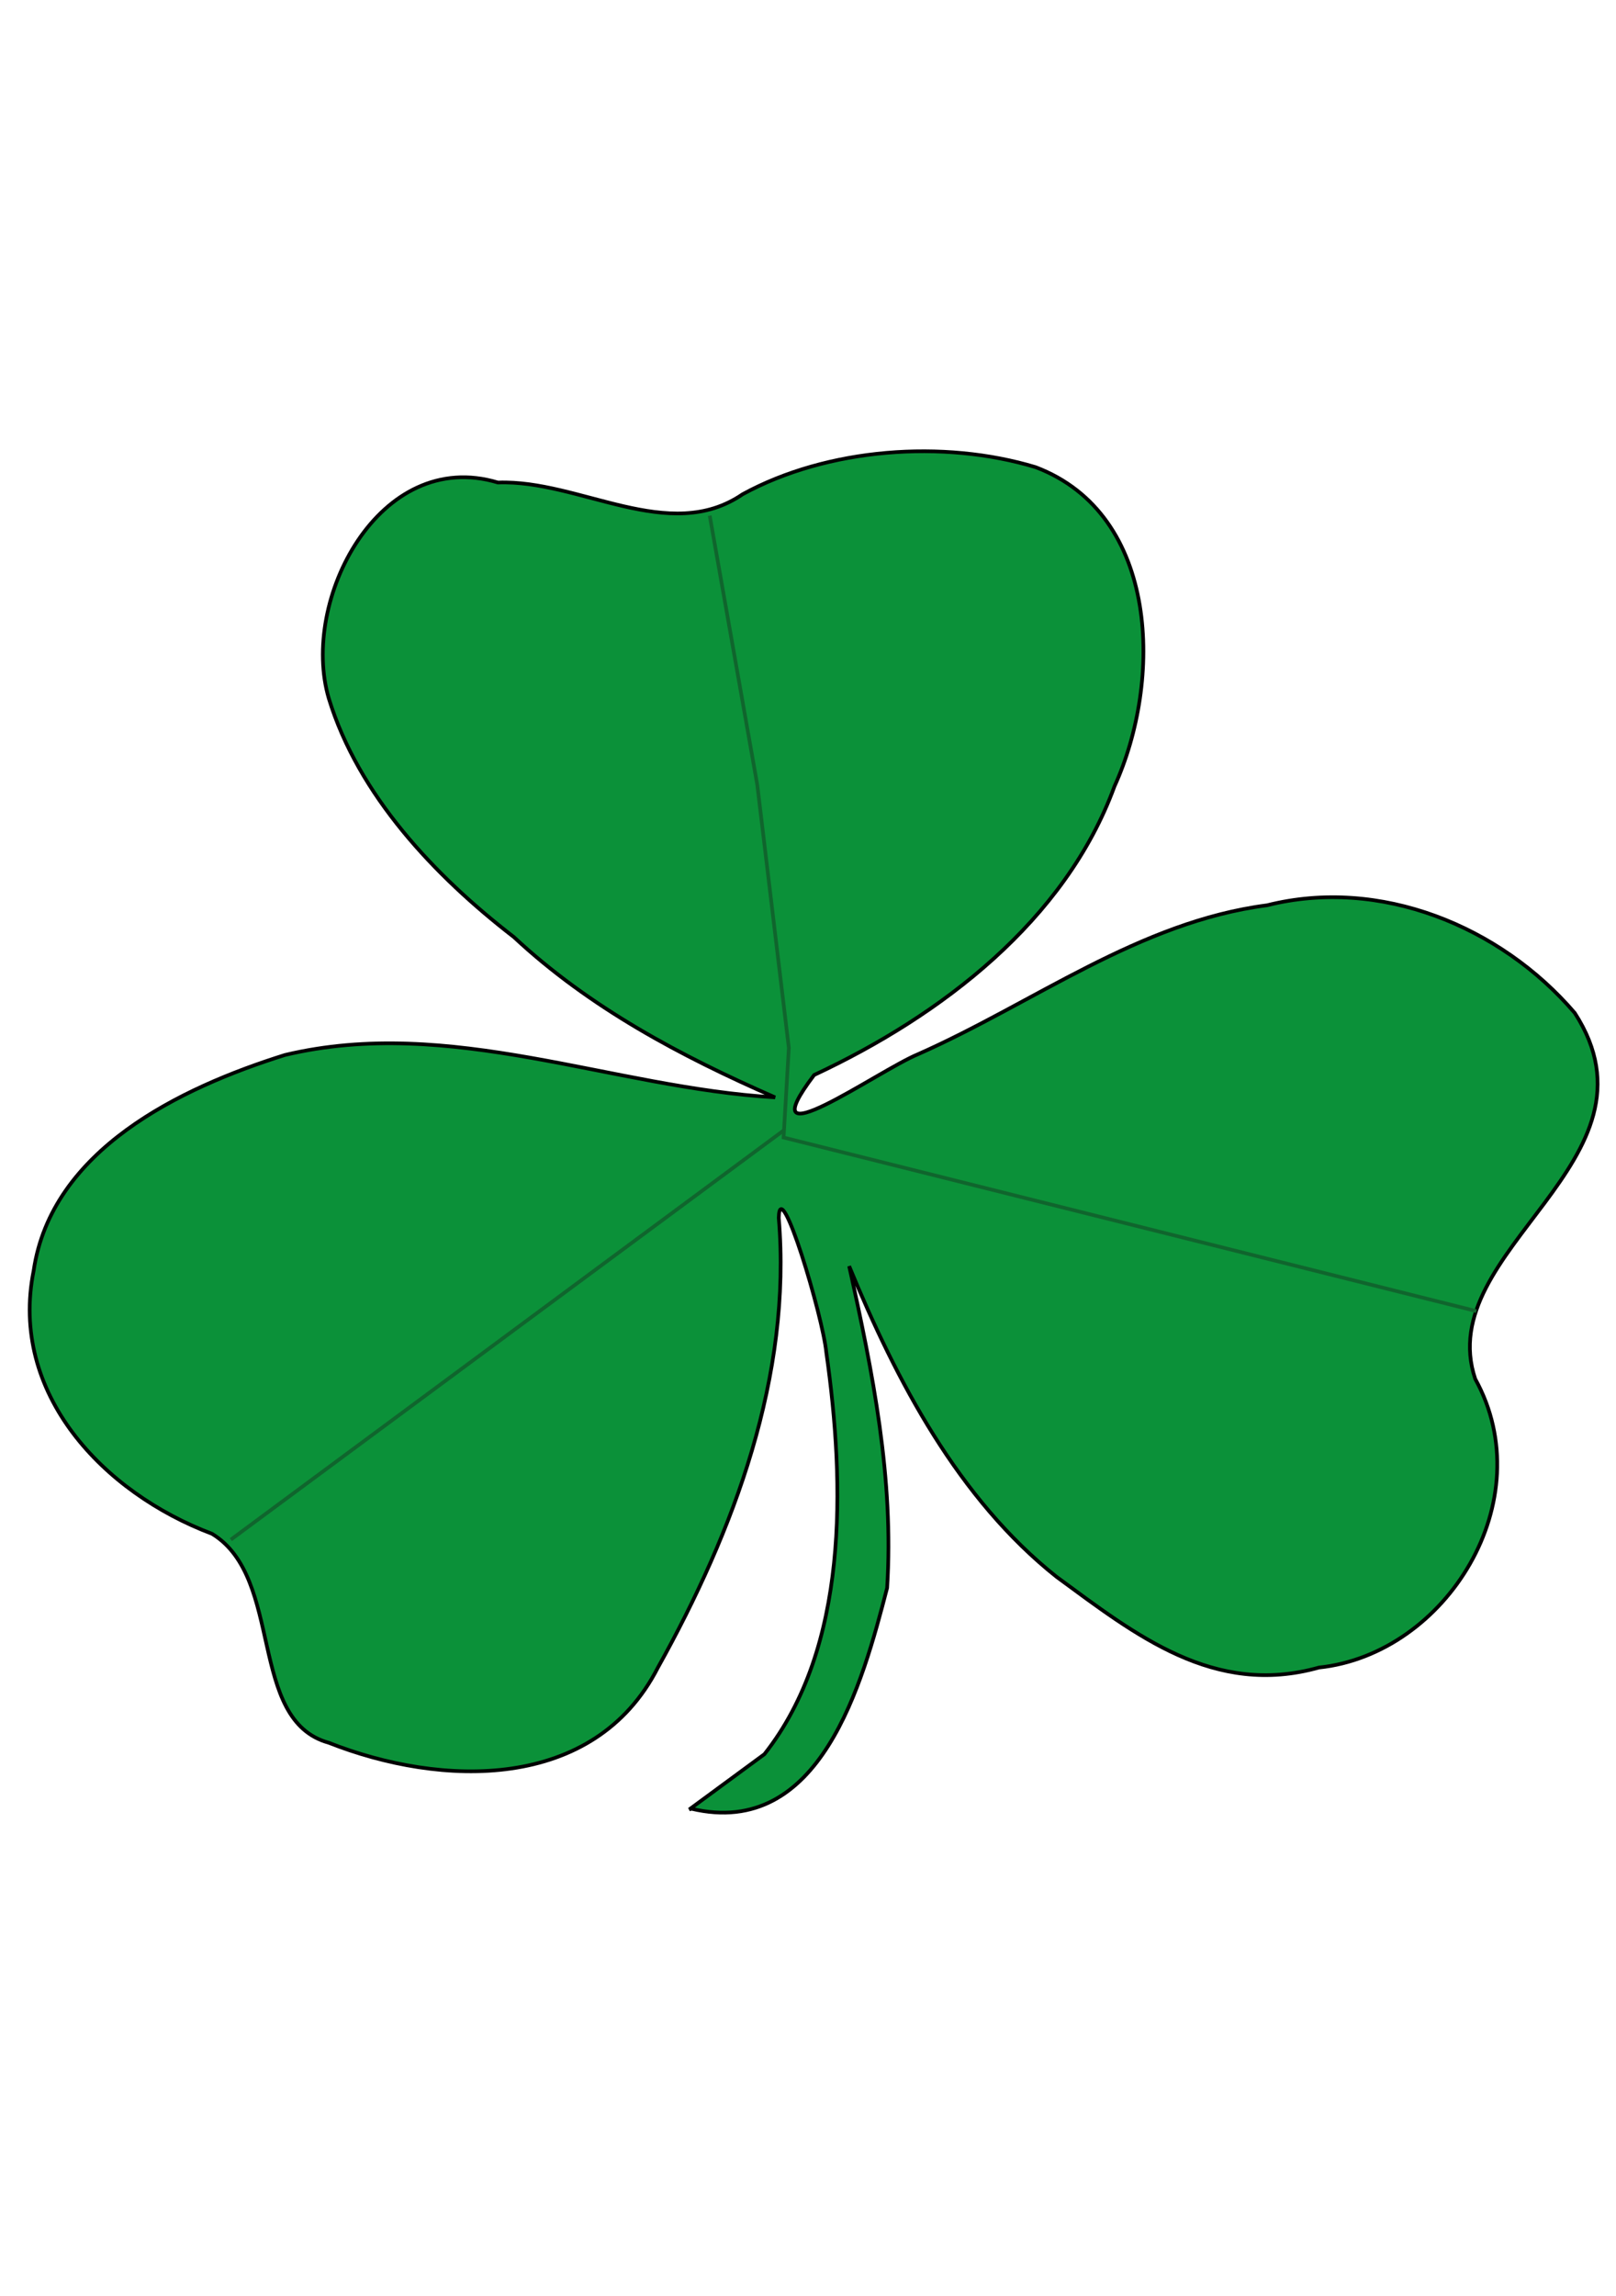 <?xml version="1.0" encoding="UTF-8" standalone="no"?>
<svg
   xmlns:dc="http://purl.org/dc/elements/1.1/"
   xmlns:cc="http://creativecommons.org/ns#"
   xmlns:rdf="http://www.w3.org/1999/02/22-rdf-syntax-ns#"
   xmlns:svg="http://www.w3.org/2000/svg"
   xmlns="http://www.w3.org/2000/svg"
   xmlns:sodipodi="http://sodipodi.sourceforge.net/DTD/sodipodi-0.dtd"
   xmlns:inkscape="http://www.inkscape.org/namespaces/inkscape"
   version="1.1"
   viewBox="0 0 332.598 472.441"
   id="svg10"
   sodipodi:docname="clover.svg"
   width="88mm"
   height="125mm"
   inkscape:version="1.0.2-2 (e86c870879, 2021-01-15)">
  <defs
     id="defs14" />
  <sodipodi:namedview
     pagecolor="#ffffff"
     bordercolor="#666666"
     borderopacity="1"
     objecttolerance="10"
     gridtolerance="10"
     guidetolerance="10"
     inkscape:pageopacity="0"
     inkscape:pageshadow="2"
     inkscape:window-width="1920"
     inkscape:window-height="1017"
     id="namedview12"
     showgrid="false"
     units="mm"
     inkscape:zoom="0.64"
     inkscape:cx="305.97095"
     inkscape:cy="471.59965"
     inkscape:window-x="-8"
     inkscape:window-y="-8"
     inkscape:window-maximized="1"
     inkscape:current-layer="svg10" />
  <path
     d="m 142.31,372.162 c 26.545,6.295 35.191,-25.786 40.272,-45.43 1.433,-22.449 -2.95,-44.368 -7.812,-66.211 9.708,23.587 22.525,47.933 42.699,63.935 16.306,11.983 32.385,24.725 54,18.657 26.242,-2.776 45.961,-34.433 32.157,-59.385 -8.949,-26.621 40.197,-44.823 20.477,-75.312 -15.32,-17.899 -40.121,-27.986 -63.329,-22.146 -26.317,3.405 -48.008,20.098 -71.823,30.64 -8.191,3.367 -35.494,22.904 -21.388,4.278 26.166,-12.211 51.725,-31.778 61.812,-59.385 9.86,-21.615 9.404,-55.972 -16.23,-65.68 -19.037,-5.741 -42.851,-3.959 -60.295,5.567 -15.169,10.39 -33.522,-3.026 -50.359,-2.404 -24.421,-7.349 -40.803,24.27 -34.812,44.444 6.067,19.871 21.767,36.48 38.073,49.07 15.624,14.562 34.357,24.497 53.772,32.992 -33.598,-1.957 -66.817,-16.837 -100.871,-8.722 -21.691,6.796 -48.084,19.567 -51.725,44.368 -5.097,25.256 14.334,45.733 36.708,54.152 14.941,9.101 7.213,38.376 24.042,43.003 23.056,9.101 54.607,10.163 67.727,-15.472 15.699,-28.138 27.607,-60.067 24.876,-92.528 0.197,-9.404 9.101,20.402 9.784,27.683 3.891,27.303 4.581,60.75 -12.742,82.668 -5.15,3.792 -10.315,7.584 -15.472,11.376 z"
     fill="#0b9139"
     stroke="#000000"
     id="path4"
     style="stroke-width:0.758" />
  <path
     d="M 47.507,316.797 161.27,232.612"
     fill="none"
     stroke="#10652d"
     id="path6"
     style="stroke-width:0.758" />
  <path
     d="m 303.855,269.774 -142.584,-35.722 1.085,-18.43 -6.5,-54.152 -9.784,-55.365"
     fill="none"
     stroke="#10652d"
     id="path8"
     style="stroke-width:0.758" />
</svg>
